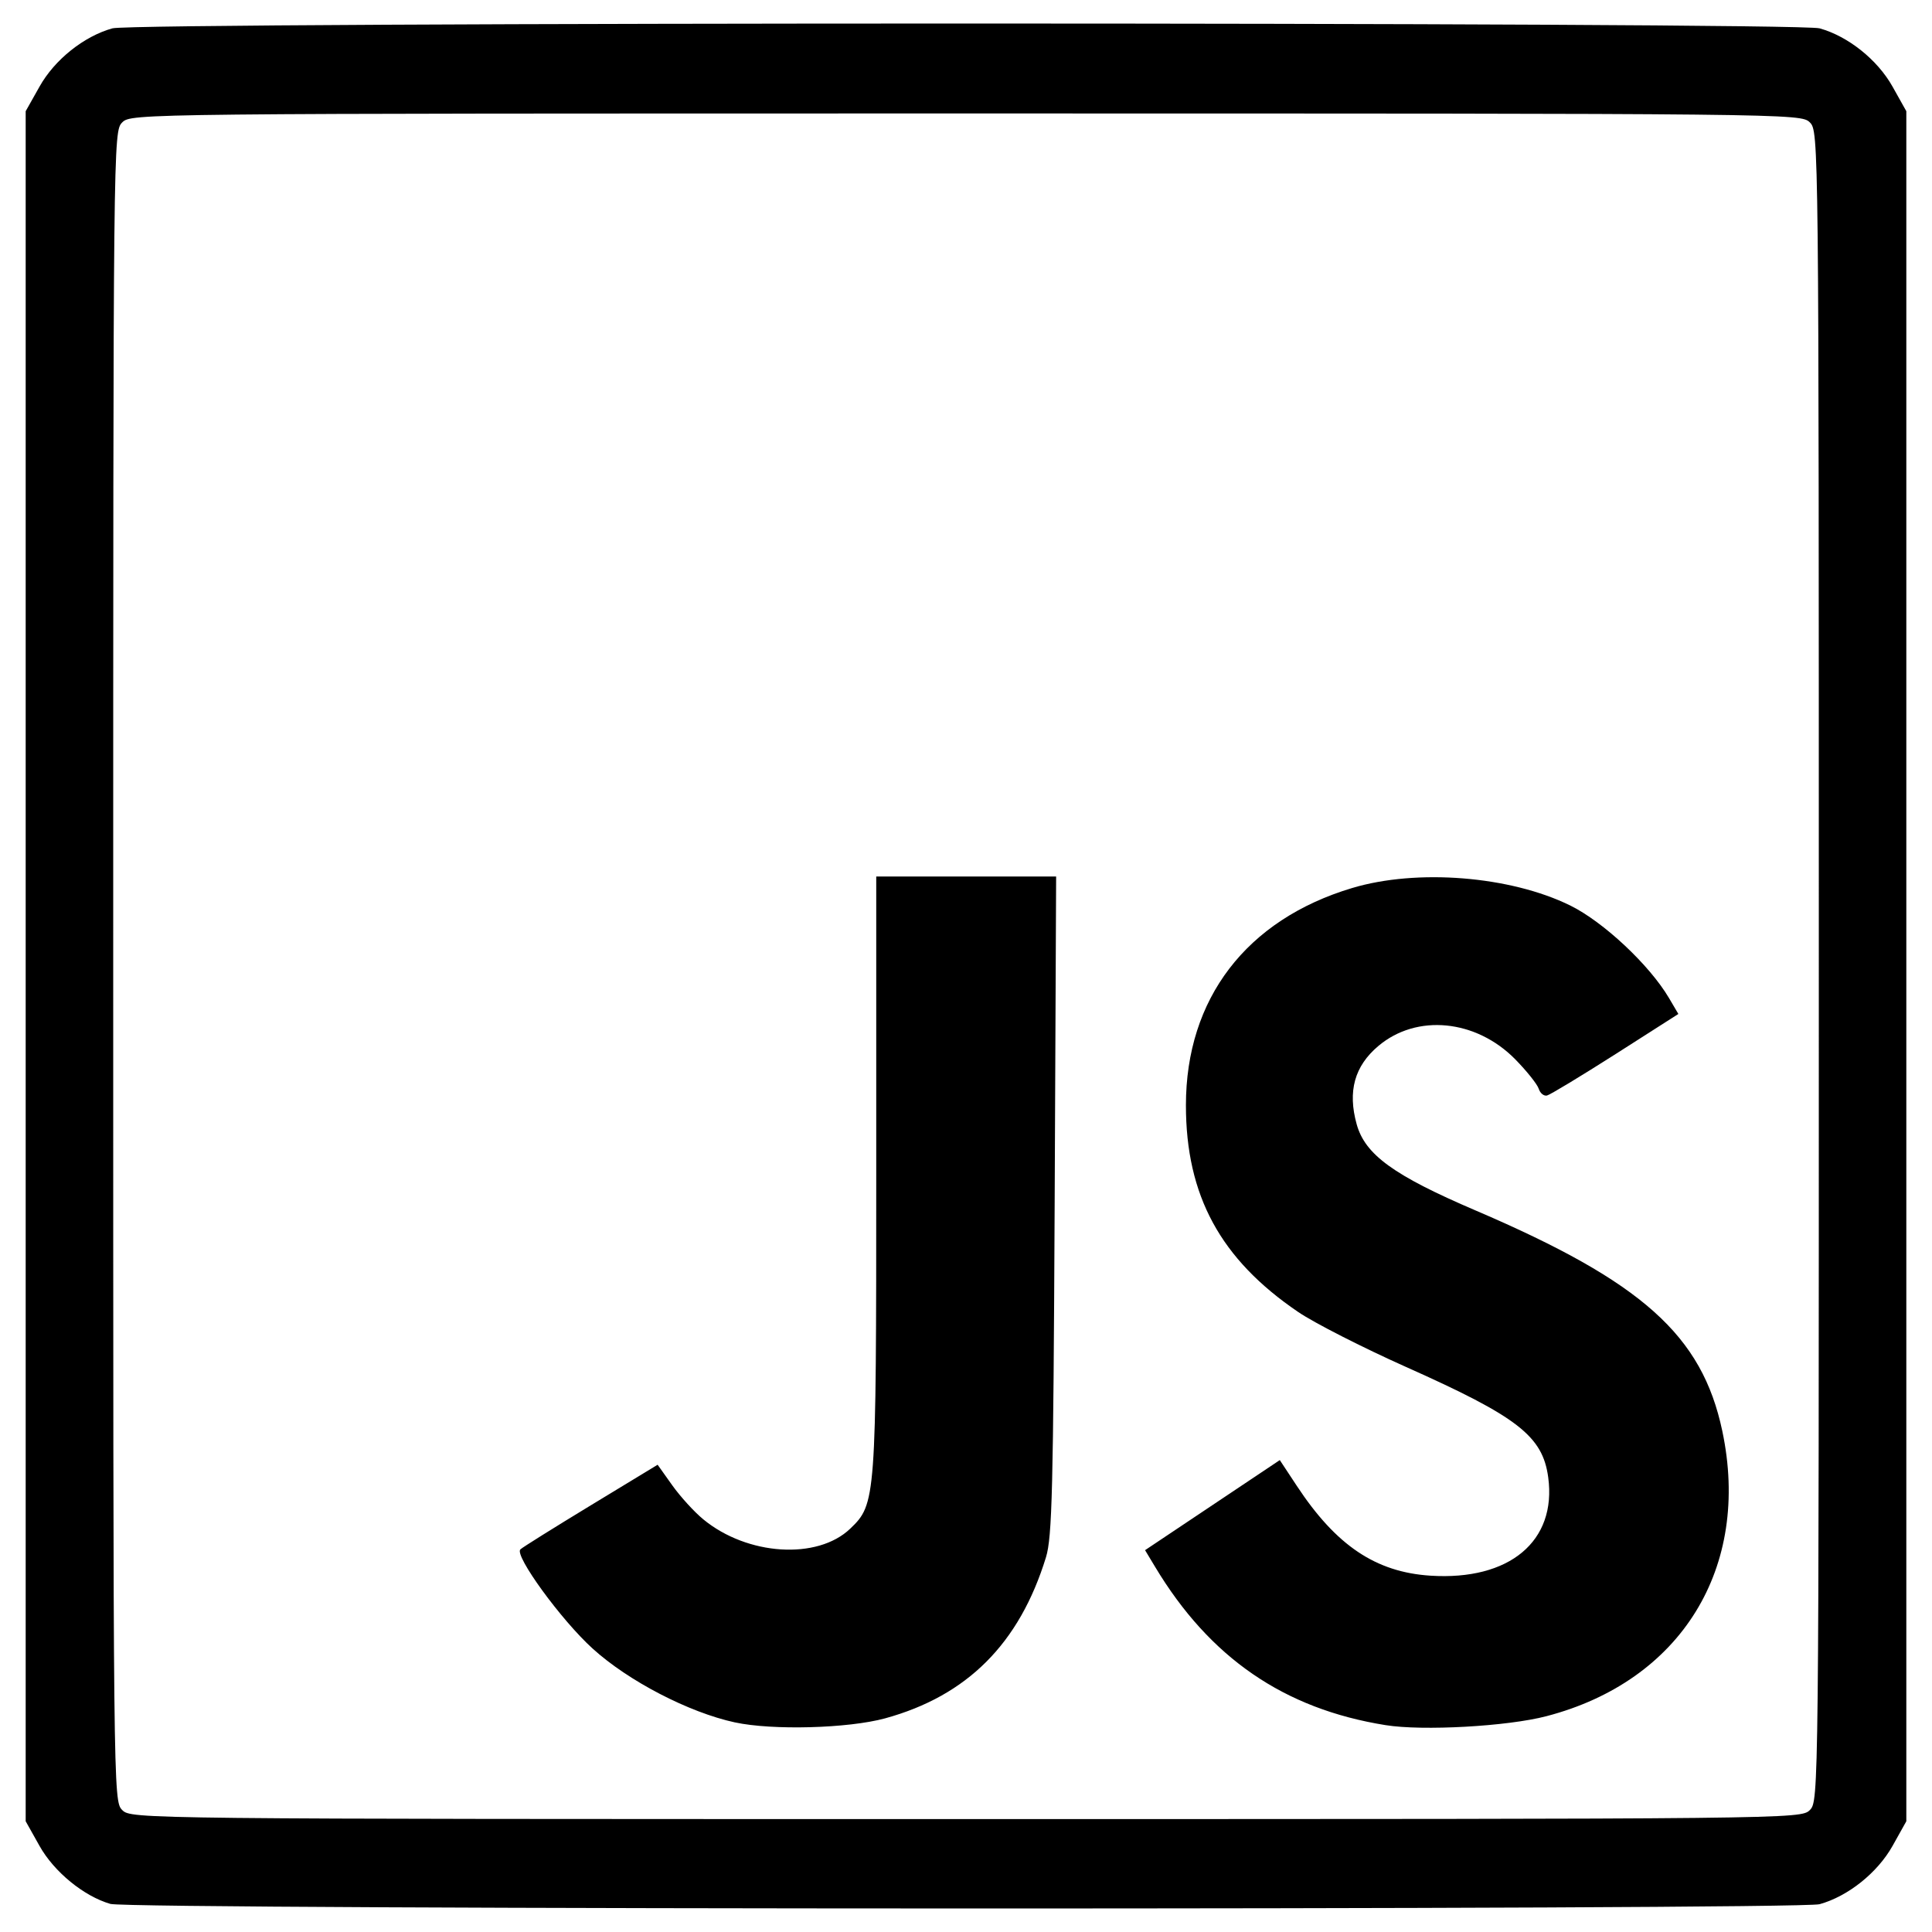<?xml version="1.0" encoding="UTF-8"?>
<!DOCTYPE svg PUBLIC "-//W3C//DTD SVG 1.1//EN" "http://www.w3.org/Graphics/SVG/1.1/DTD/svg11.dtd">
<!-- Creator: CorelDRAW 2021 (64-Bit) -->
<svg xmlns="http://www.w3.org/2000/svg" xml:space="preserve" width="43.349mm" height="43.349mm" version="1.1" style="shape-rendering:geometricPrecision; text-rendering:geometricPrecision; image-rendering:optimizeQuality; fill-rule:evenodd; clip-rule:evenodd"
viewBox="0 0 4334.92 4334.92"
 xmlns:xlink="http://www.w3.org/1999/xlink"
 xmlns:xodm="http://www.corel.com/coreldraw/odm/2003">
 <defs>
  <style type="text/css">
   <![CDATA[
    .fil0 {fill:black;fill-rule:nonzero}
   ]]>
  </style>
 </defs>
 <g id="Capa_x0020_1">
  <path class="fil0" d="M247.65 4271.89c-59.58,-17.23 -126.33,-71.92 -158.88,-129.96l-31.16 -55.5 0 -3836.9 31.16 -55.34c33.68,-60.22 99.62,-112.89 163.49,-130.61 51.37,-14.37 3779.19,-14.37 3830.4,0 63.91,17.72 129.85,70.39 163.64,130.61l31.01 55.34 0 3836.9 -31.01 55.5c-33.79,60.06 -99.73,112.89 -163.64,130.62 -47.4,13.11 -3789.47,12.63 -3835.01,-0.66zm3813.19 -210.6c19.95,-19.9 20.12,-33.51 20.12,-1893.25 0,-1859.87 -0.17,-1873.3 -20.12,-1893.38 -20.08,-19.91 -33.68,-20.07 -1893.39,-20.07 -1859.69,0 -1873.3,0 -1893.2,20.07 -20.08,20.08 -20.24,33.51 -20.24,1893.38 0,1859.74 0.16,1873.35 20.24,1893.25 19.9,20.08 33.51,20.24 1893.2,20.24 1859.71,0 1873.31,-0.16 1893.39,-20.24zm-2411.97 -196.67c-103.1,-22.3 -239.09,-92.81 -319.24,-165.71 -70.34,-63.71 -176.15,-209.02 -162.06,-222.46 4.24,-4.29 75.4,-48.69 157.93,-98.84l150.04 -91.08 32.75 46.02c18.01,25.3 49.35,59.79 69.59,76.38 98.96,81.57 256.13,91.53 329.8,21.01 57.72,-55.33 58.37,-64.2 58.37,-795.45l0 -667.86 403.63 0 -3.32 737.61c-2.99,638.59 -5.66,744.69 -19.42,789.73 -59.63,193.85 -176.81,311.03 -361.14,361.62 -82.86,22.59 -252.66,27.21 -336.93,9.03zm1459.99 6.15c-228,-36.51 -394.48,-151.02 -517.16,-355.26l-22.47 -37.32 302.32 -202.1 38.09 57.72c88.4,134.1 177.09,193.68 299.94,201.62 177.24,11.37 283.49,-77.31 264.23,-220.56 -12.51,-92.7 -68.17,-135.85 -319.41,-247.92 -96.94,-43.35 -205.7,-98.69 -241.6,-123.17 -174.38,-118.44 -251.9,-261.08 -251.9,-463.91 0,-238.93 135.52,-416.17 372.72,-487.3 145.76,-43.79 355.1,-27.03 489.65,39.18 74.64,36.83 177.73,133.45 221.52,207.61l21.01 35.74 -140.85 89.98c-77.64,49.46 -146.9,91.36 -153.86,92.98 -7.12,1.73 -15.5,-5.22 -18.66,-15.34 -3.32,-10.12 -27.03,-39.87 -52.82,-66.1 -88.04,-89.34 -220.72,-102.32 -306.73,-29.88 -53.76,45.22 -69.38,101.81 -48.86,175.79 18.98,68.33 83.02,114.79 267.07,193.56 373.92,160.17 507.7,279.86 553.23,494.39 64.97,306.6 -92,561.33 -394.48,640.21 -87.27,22.92 -277.79,33.52 -360.98,20.08z"/>
 </g>
</svg>
